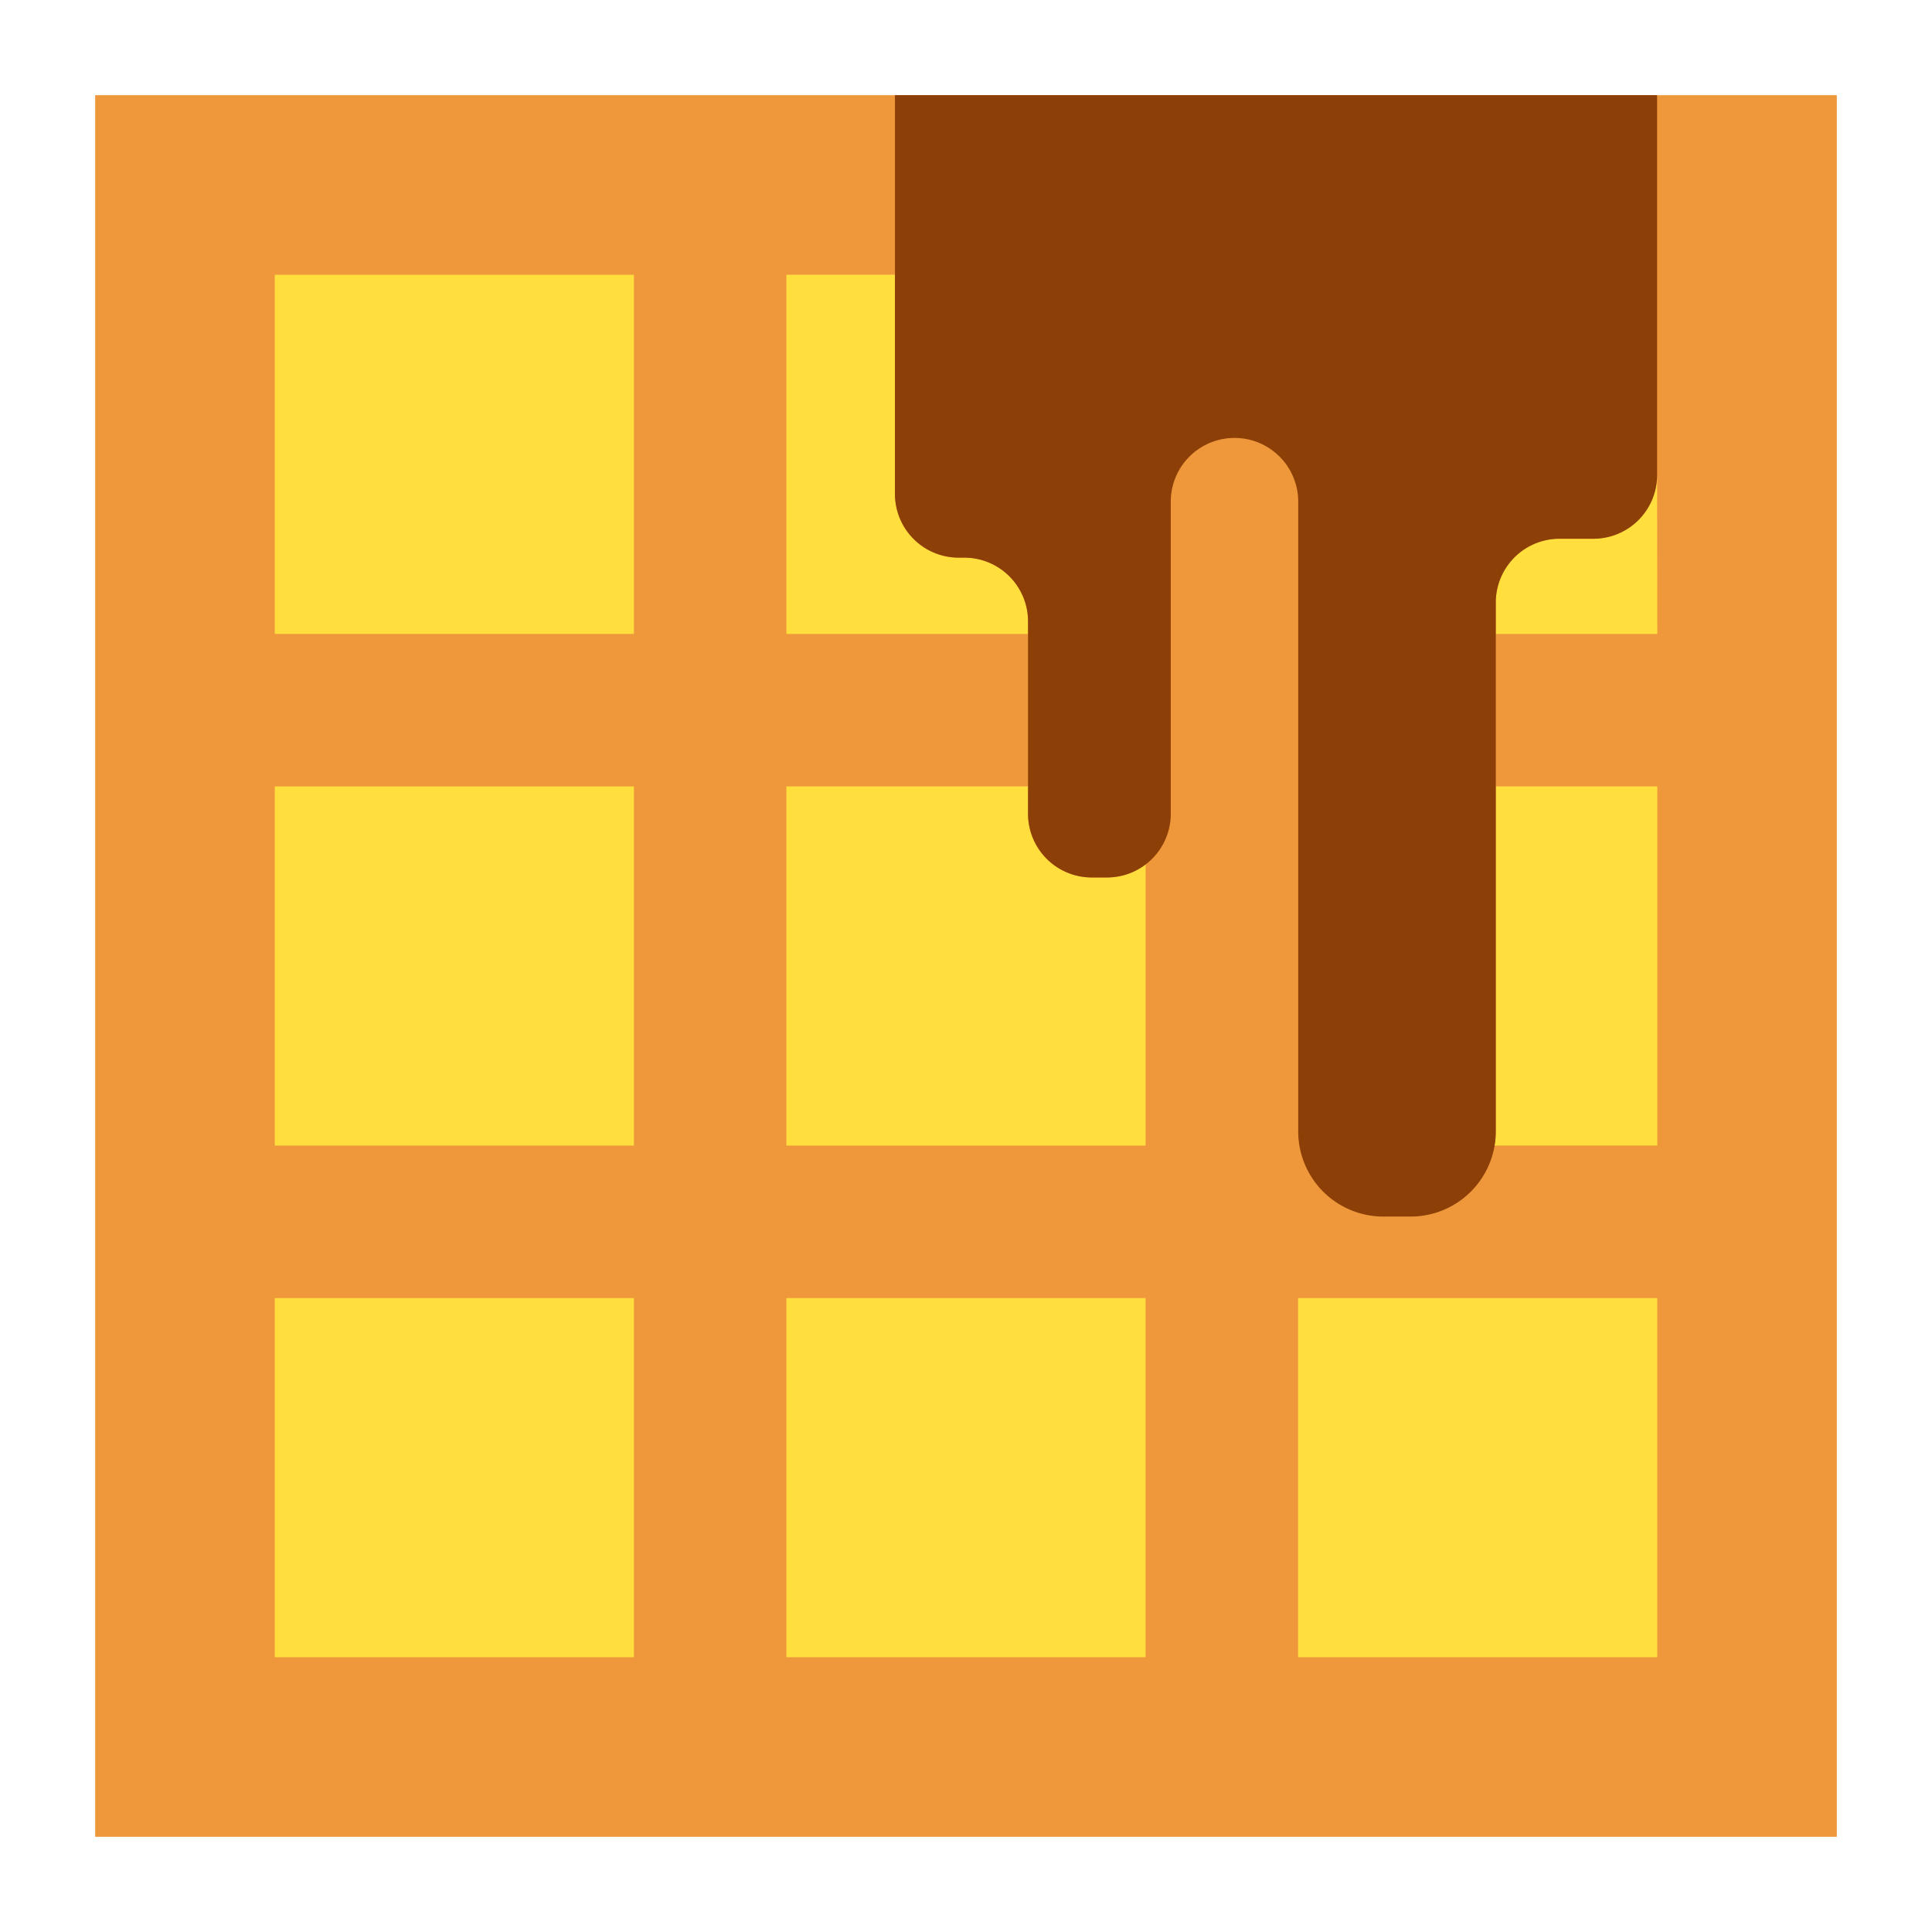 <svg height="512" viewBox="0 0 128 128" width="512" xmlns="http://www.w3.org/2000/svg"><g><path d="m6.306 6.306h115.387v115.387h-115.387z" fill="#ef983b"/><g fill="#ffde3e"><path d="m18.204 52.103h23.795v23.795h-23.795z"/><path d="m52.103 86.001h23.795v23.795h-23.795z"/><path d="m86.001 86.001h23.795v23.795h-23.795z"/><path d="m18.204 86.001h23.795v23.795h-23.795z"/><path d="m18.204 18.204h23.795v23.795h-23.795z"/><path d="m68.11 41.167a4.221 4.221 0 0 0 -4.222-4.221h-.374a4.221 4.221 0 0 1 -4.221-4.221v-14.525h-7.193v23.8h16.01z"/><path d="m109.788 31.472a4.221 4.221 0 0 1 -4.222 4.221h-2.244a4.221 4.221 0 0 0 -4.222 4.221v2.086h10.7z"/><path d="m73.346 58.135h-1.015a4.221 4.221 0 0 1 -4.221-4.221v-1.814h-16.01v23.8h23.8v-18.627l-.011-.007a4.19 4.19 0 0 1 -2.543.869z"/><path d="m99.1 52.1v22.85a5.636 5.636 0 0 1 -.085.944h10.785v-23.794z"/></g><path d="m59.293 6.306v26.419a4.221 4.221 0 0 0 4.221 4.221h.374a4.221 4.221 0 0 1 4.222 4.221v12.747a4.221 4.221 0 0 0 4.221 4.221h1.015a4.221 4.221 0 0 0 4.221-4.221v-20.679a4.221 4.221 0 0 1 4.222-4.221 4.221 4.221 0 0 1 4.221 4.221v41.719a5.642 5.642 0 0 0 5.642 5.646h1.806a5.642 5.642 0 0 0 5.642-5.646v-35.04a4.221 4.221 0 0 1 4.221-4.221h2.244a4.221 4.221 0 0 0 4.222-4.221v-25.166z" fill="#8c3f07"/></g></svg>
